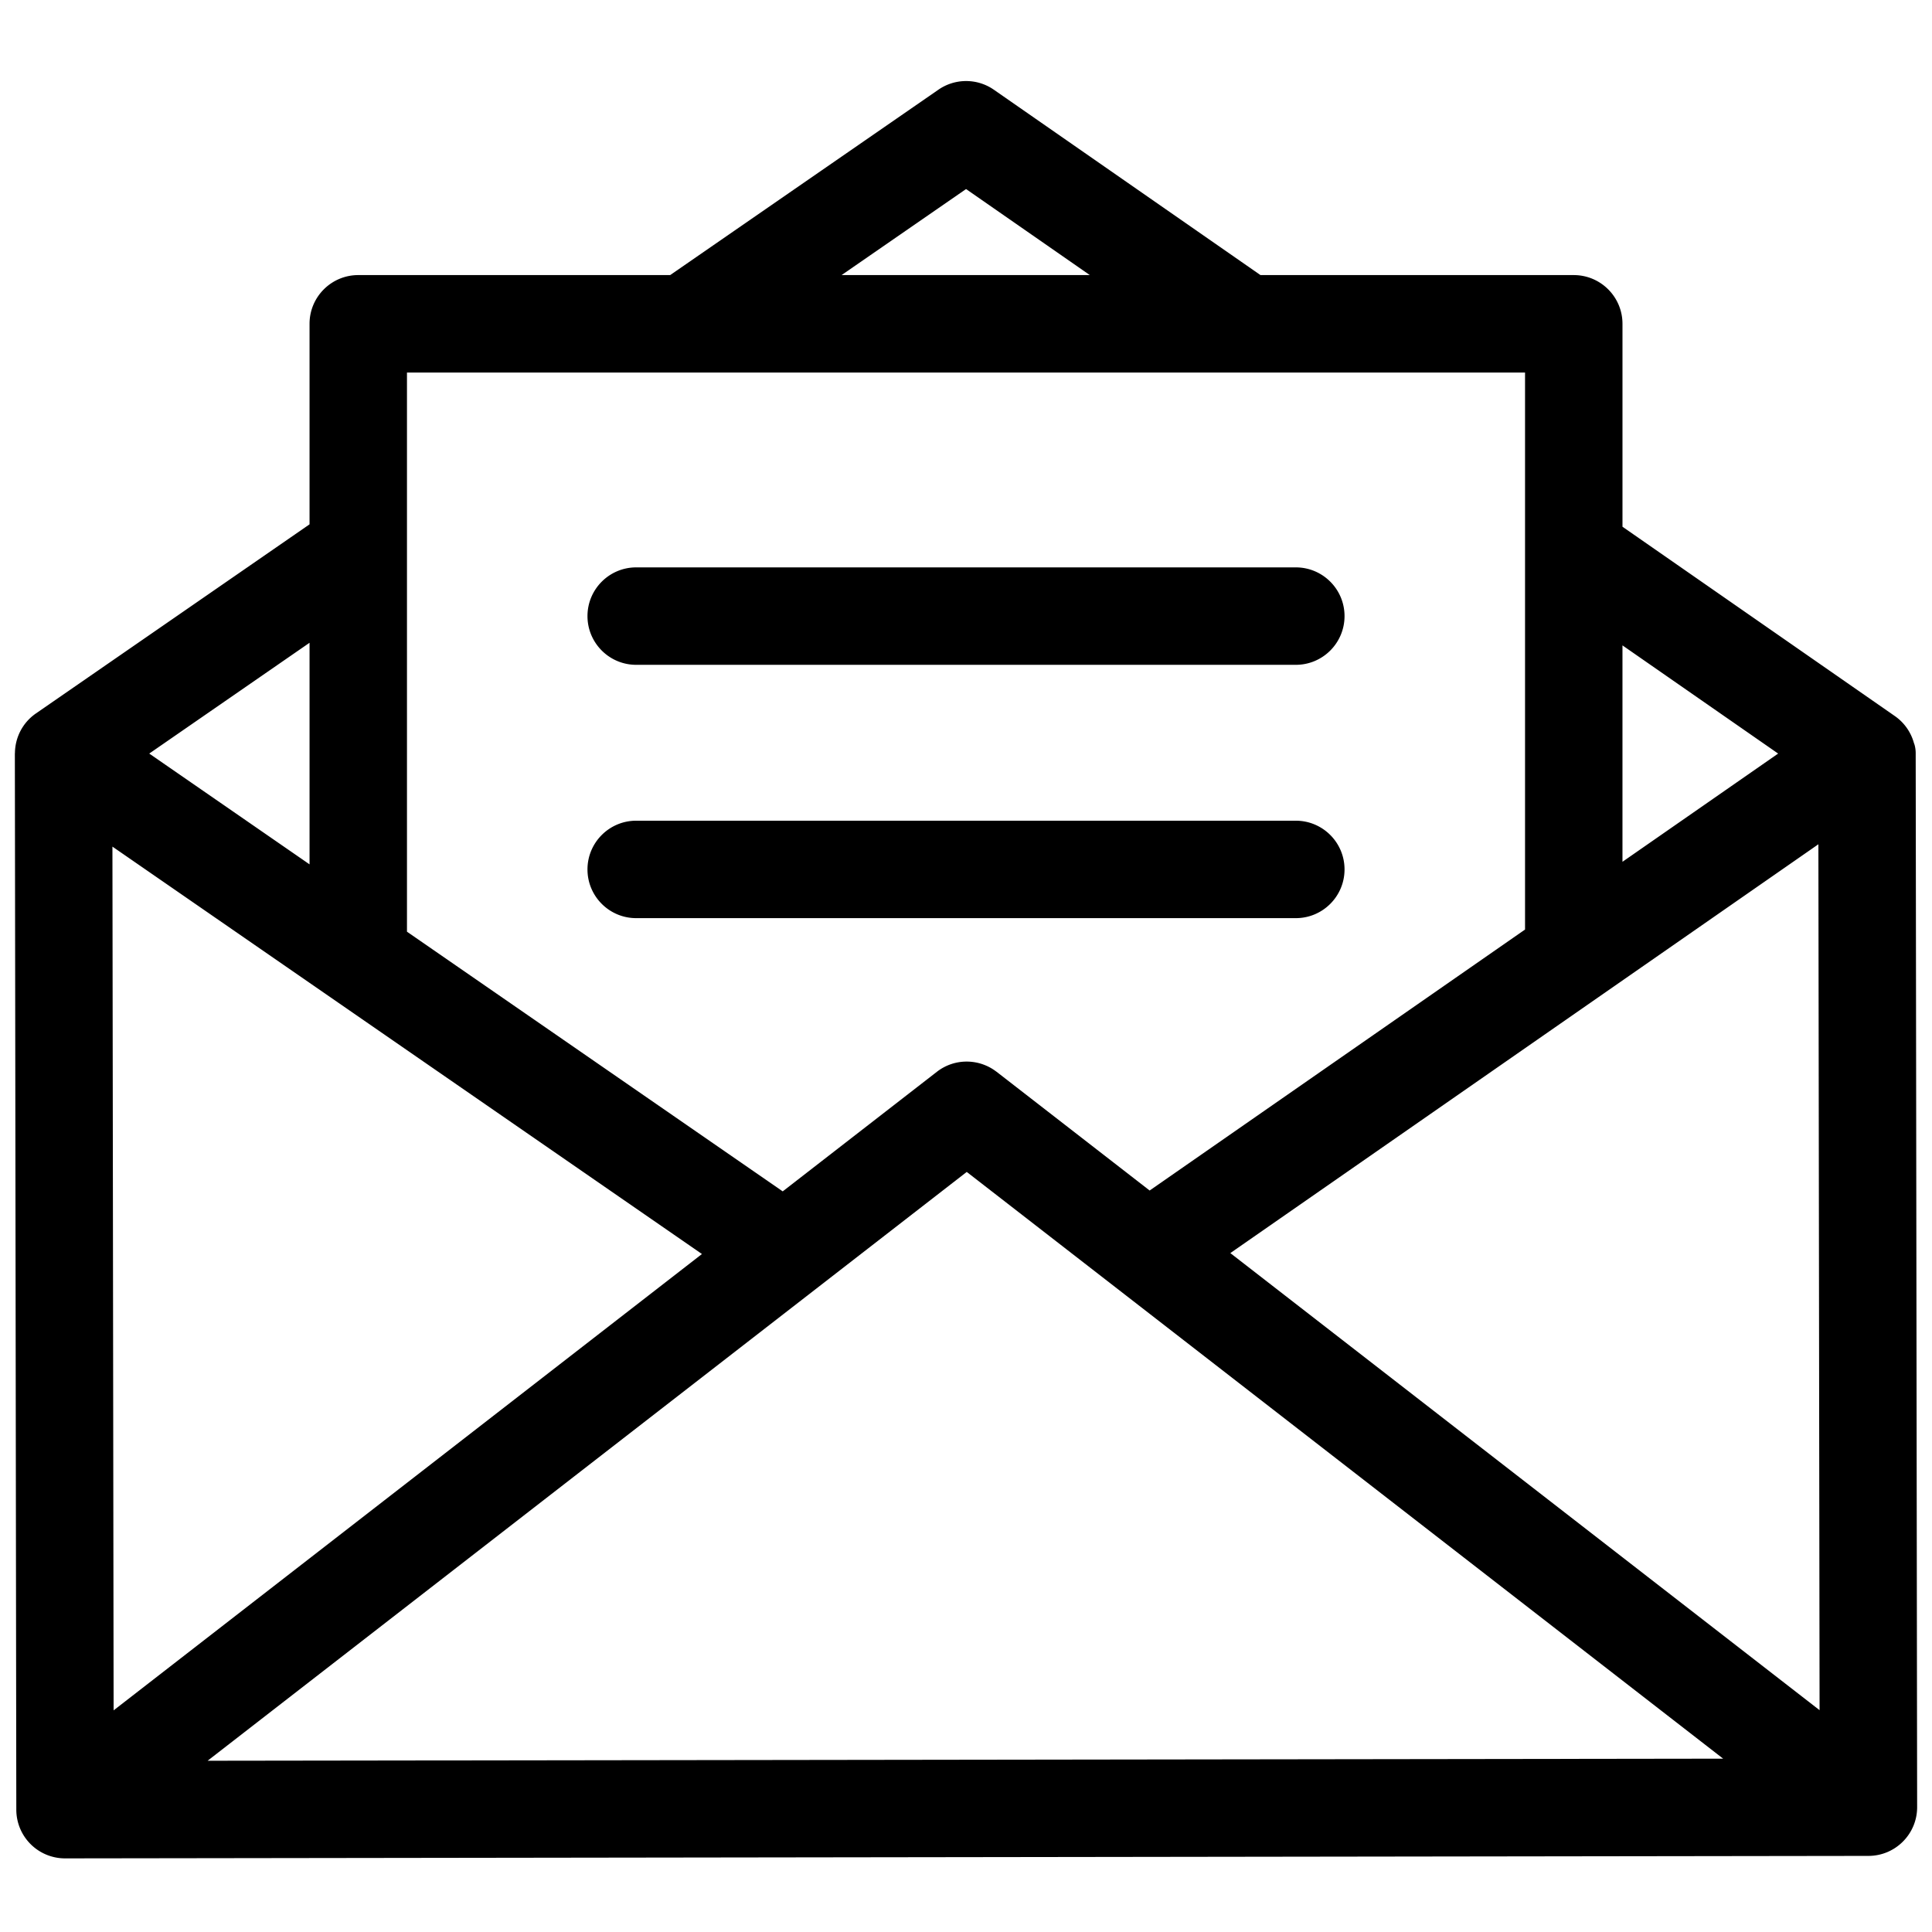 <svg xmlns="http://www.w3.org/2000/svg" width="520" height="520"><path d="M260.055 21.814a13.086 13.086 0 0 0-7.473 2.323L180.377 74.04H96.426c-7.242 0-13.112 5.871-13.112 13.111v53.975l-73.648 50.9c-3.623 2.504-5.583 6.507-5.645 10.6-.004.077-.021.15-.021.23l.39 284.235a13.117 13.117 0 0 0 3.852 9.265 13.119 13.119 0 0 0 9.262 3.829h.017l485.385-.668c7.24-.01 13.104-5.888 13.094-13.13l-.39-283.786c-.002-.77-.174-1.934-.473-2.604a13.07 13.07 0 0 0-5.155-7.281l-73.29-50.947V87.152c0-7.24-5.874-13.111-13.114-13.111H339.26l-71.742-49.879a13.091 13.091 0 0 0-7.463-2.348zm-.04 29.07l33.31 23.155h-66.811zm-150.478 49.382h300.93v149.92L309.43 320.428l-41.194-31.953c-.064-.05-.12-.082-.181-.127-4.604-3.454-11.117-3.58-15.895.127l-41.492 32.183-101.13-69.892zm61.697 52.447c-7.24 0-13.113 5.871-13.113 13.111s5.873 13.114 13.113 13.114H348.77c7.242 0 13.113-5.874 13.113-13.114 0-7.24-5.871-13.111-13.113-13.111zm-87.92 20.29v59.64l-43.146-29.819zm353.375.704l41.899 29.12-41.899 29.126zm-265.455 47.188c-7.24 0-13.113 5.873-13.113 13.113 0 7.24 5.873 13.111 13.113 13.111H348.77c7.242 0 13.113-5.871 13.113-13.111s-5.871-13.113-13.113-13.113zm318.186 6.34l.32 233.06L331.145 337.27zm-459.162.632l158.67 109.654-158.35 122.825zm229.941 87.559l203.59 157.922-407.914.56z"/></svg>